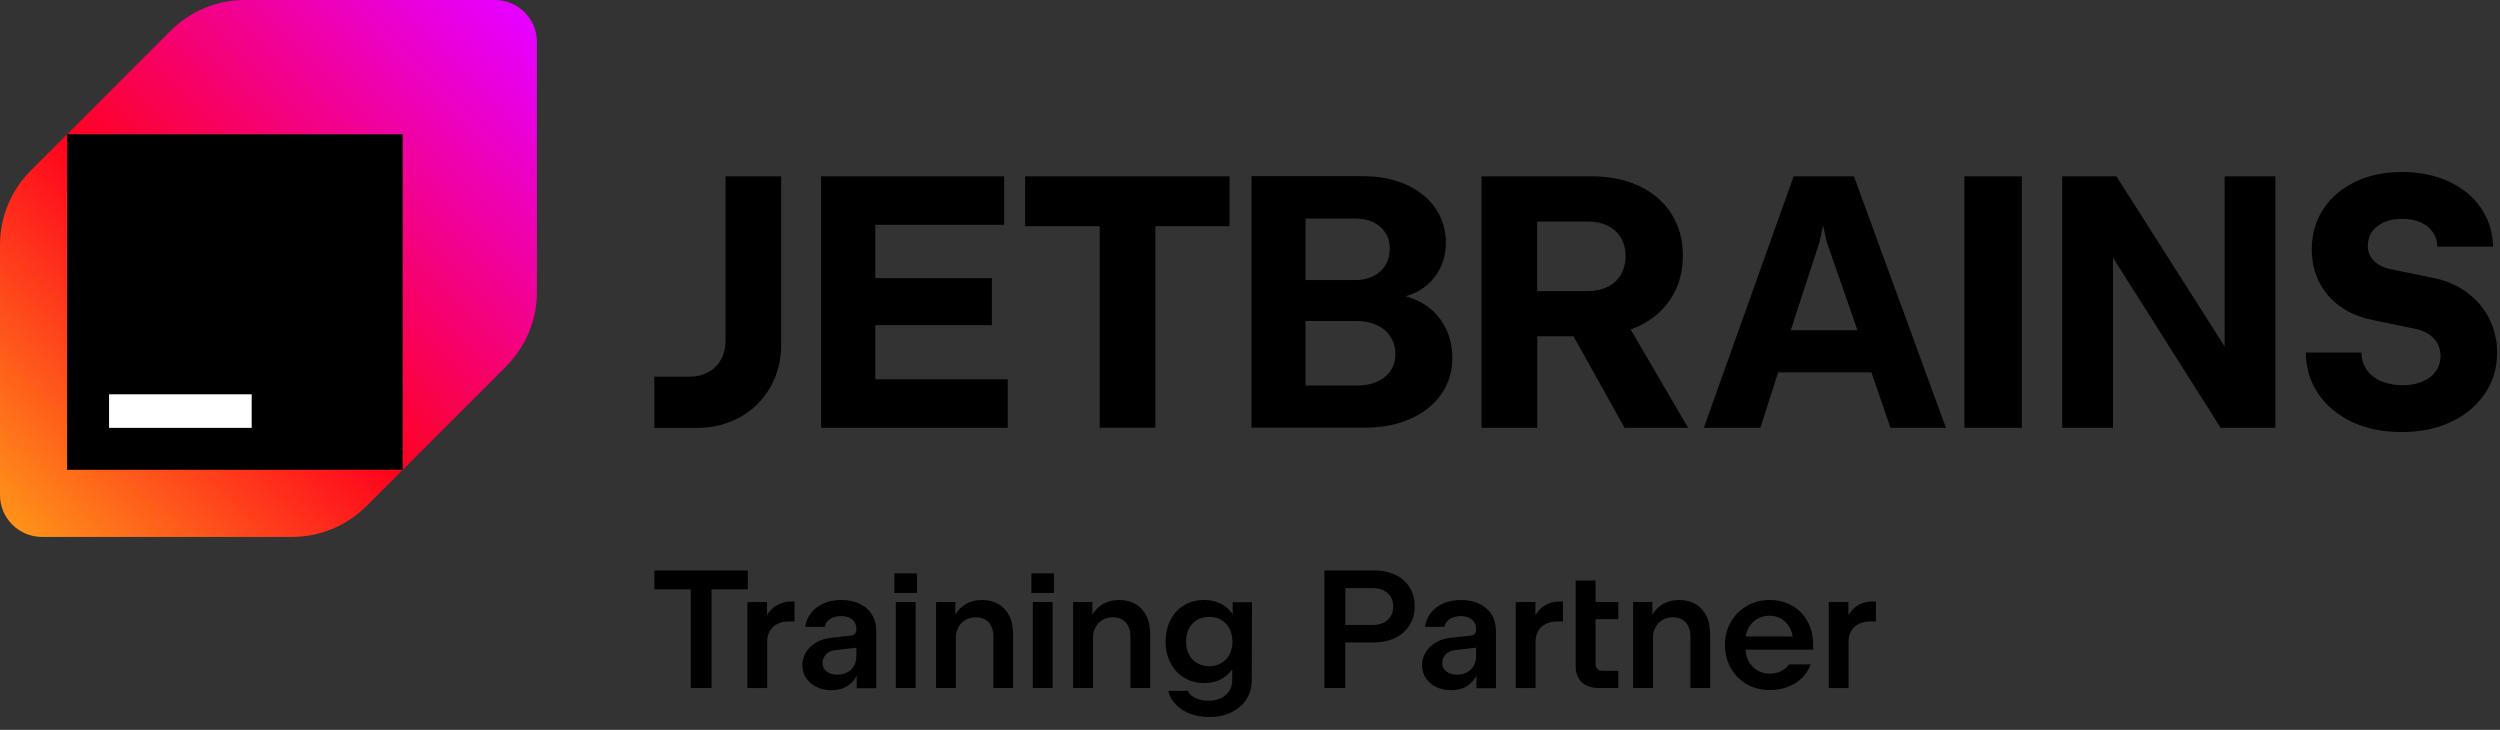 <svg xmlns="http://www.w3.org/2000/svg" width="298" height="87" fill="none" viewBox="0 0 298 87">
  <rect x="0" y="0" width="298" height="87" fill="#333333" stroke="none"/>
  <defs>
    <linearGradient id="a" x1=".85" x2="62.62" y1="62.72" y2="1.81" gradientUnits="userSpaceOnUse">
      <stop stop-color="#FF9419"/>
      <stop offset=".43" stop-color="#FF021D"/>
      <stop offset=".99" stop-color="#E600FF"/>
    </linearGradient>
  </defs>
  <path fill="#000" fill-rule="evenodd" d="M85.947 42.836c.358-.657.538-1.404.538-2.251v-19.568h6.632v20.066c0 1.892-.438 3.585-1.304 5.089-.866 1.504-2.061 2.689-3.585 3.545-1.524.856-3.236 1.285-5.148 1.285H78v-6.104h4.192c.847 0 1.583-.179 2.241-.538.657-.358 1.155-.866 1.514-1.524Zm32.284-4.073H104.34v6.453h15.783v5.776H97.877V21.018h21.818v5.776H104.34v6.363h13.891v5.606Zm12.856-11.8h-8.882l-.01.01v-5.955h24.367v5.945h-8.842v24.019h-6.633V26.963Zm36.467 8.355c.588.159 1.156.368 1.673.647l.01-.01c1.225.647 2.171 1.554 2.858 2.728.688 1.175 1.026 2.5 1.026 3.983 0 1.613-.438 3.047-1.304 4.302-.877 1.265-2.102 2.241-3.675 2.948-1.583.707-3.376 1.056-5.387 1.056h-13.574V20.998h13.315c1.912 0 3.624.339 5.118 1.006 1.494.677 2.659 1.613 3.486 2.808.826 1.205 1.244 2.569 1.244 4.093 0 1.334-.318 2.509-.936 3.535-.617 1.026-1.483 1.822-2.579 2.39-.398.199-.826.358-1.275.488Zm-6.044-9.271h-5.886v7.339h5.886c.816 0 1.533-.149 2.161-.458.627-.309 1.115-.737 1.464-1.304.348-.568.527-1.255.527-1.982 0-.727-.179-1.364-.527-1.902-.349-.548-.837-.966-1.464-1.255-.628-.289-1.345-.438-2.161-.438Zm2.649 19.448c.687-.309 1.225-.747 1.603-1.315.378-.568.568-1.225.568-1.992 0-.767-.2-1.444-.578-2.041-.378-.598-.926-1.056-1.613-1.384-.697-.329-1.484-.498-2.37-.498h-6.145v7.688h6.145c.906 0 1.693-.149 2.39-.458Zm35.063-9.988c-.917 1.444-2.201 2.569-3.864 3.366h.01c-.319.149-.657.279-.996.398l6.851 11.721h-7.578l-6.084-10.914h-4.322v10.914h-6.642V21.018h13.124c2.171 0 4.073.388 5.717 1.175 1.643.787 2.917 1.892 3.814 3.326.896 1.434 1.344 3.047 1.344 4.959 0 1.912-.458 3.585-1.374 5.029Zm-7.598-1.315c.687-.329 1.214-.817 1.583-1.444v-.02c.368-.627.558-1.364.558-2.201 0-.836-.19-1.573-.558-2.191-.369-.617-.896-1.105-1.583-1.434-.688-.329-1.494-.498-2.42-.498h-5.975v8.295h5.975c.926 0 1.732-.169 2.42-.508Zm11.471 16.799 10.706-29.974h7.189l10.964 29.974h-6.612l-2.27-6.612h-11.114l-2.121 6.612h-6.742Zm13.812-22.207-3.445 10.576h7.947l-3.685-10.576-.408-1.922-.409 1.922Zm24.099 22.207h-6.851V21.018h6.851v29.974Zm11.273-29.974 12.896 20.275v-20.275h6.055v29.974h-6.533l-12.826-20.275v20.275h-6.055V21.018h6.463ZM293.974 34.8c1.165.847 2.082 1.892 2.729 3.137l-.02-.01c.647 1.255.976 2.619.976 4.103 0 1.812-.478 3.436-1.444 4.87-.966 1.434-2.3 2.559-4.023 3.376-1.713.817-3.705 1.225-5.915 1.225-2.211 0-4.173-.398-5.886-1.195-1.713-.797-3.057-1.912-4.033-3.336-.986-1.434-1.484-3.077-1.513-4.949h6.642c0 .767.199 1.454.617 2.041.408.598.986 1.056 1.733 1.374.747.319 1.613.478 2.529.478.916 0 1.713-.139 2.39-.428.677-.289 1.205-.697 1.584-1.225.378-.528.567-1.135.567-1.802 0-.837-.249-1.524-.767-2.081-.517-.558-1.215-.946-2.101-1.155l-5.397-1.115c-1.414-.299-2.649-.837-3.725-1.603-1.065-.767-1.892-1.733-2.479-2.898-.588-1.155-.876-2.46-.876-3.904 0-1.782.458-3.366 1.364-4.76.906-1.394 2.181-2.48 3.804-3.266 1.623-.787 3.475-1.175 5.566-1.175 2.092 0 3.964.378 5.597 1.135 1.633.757 2.918 1.802 3.834 3.147.916 1.334 1.404 2.878 1.444 4.621h-6.642c0-.647-.179-1.215-.528-1.723-.349-.508-.837-.896-1.464-1.175-.627-.279-1.364-.418-2.181-.418-.816 0-1.533.129-2.151.398-.617.269-1.105.637-1.444 1.115-.348.478-.518 1.036-.518 1.683 0 .707.239 1.304.708 1.782.468.478 1.105.807 1.902.996l5.098 1.046c1.514.289 2.858.847 4.023 1.693ZM78 68h11.14v2.25h-4.32v11.76h-2.48V70.25H78V68Zm13.43 5.32c.27-.44.59-.79.98-1.06l.01.01c.55-.38 1.18-.57 1.91-.57h.38v2.38h-.66c-.53 0-.99.1-1.38.29-.39.19-.69.47-.9.83-.21.36-.32.79-.32 1.28v5.54h-2.36V71.77h2.34v1.55Zm8.86-1.8c.83 0 1.56.15 2.18.44l.01.02c.62.29 1.11.72 1.45 1.28.35.56.52 1.22.52 1.97v6.8h-2.33v-1.49c-.28.52-.64.95-1.12 1.24-.53.33-1.17.49-1.91.49-.66 0-1.25-.13-1.77-.38-.52-.26-.93-.61-1.23-1.06-.3-.45-.45-.97-.45-1.53s.14-1.07.43-1.54.68-.86 1.19-1.16c.51-.31 1.08-.49 1.72-.56l2.53-.29c.18-.02.32-.1.43-.23.07-.09.11-.21.14-.34v-.2c0-.32-.07-.59-.22-.82-.15-.23-.36-.41-.63-.53-.27-.13-.6-.19-.97-.19s-.69.06-.97.17c-.28.12-.5.27-.67.46-.17.19-.27.41-.3.65h-2.33c.08-.61.3-1.16.67-1.64.37-.48.87-.86 1.49-1.14.63-.28 1.31-.42 2.14-.42Zm1.51 7.84c.19-.34.28-.73.28-1.18v-.98l-2.53.3c-.29.03-.55.12-.78.26-.23.14-.4.32-.53.54-.13.22-.19.46-.19.73 0 .27.07.52.22.73.15.21.35.38.62.49.27.11.57.17.92.17.45 0 .84-.1 1.19-.28.35-.18.61-.44.8-.78Zm7.34 2.65h-2.36V71.76h2.36v10.25Zm.16-11.33h-2.69v-2.34h2.69v2.34Zm7.78.84c.73 0 1.38.16 1.93.48.55.32.98.78 1.29 1.39.31.61.46 1.33.46 2.17v6.45h-2.35v-6.09c0-.49-.08-.91-.25-1.26-.17-.35-.41-.62-.72-.8-.31-.19-.69-.28-1.12-.28-.47 0-.88.11-1.24.32-.36.21-.64.5-.84.88-.2.38-.3.81-.3 1.29v5.94h-2.36V71.76h2.29v1.5c.3-.49.68-.89 1.15-1.19.59-.37 1.27-.55 2.06-.55Zm8.55-.84h-2.69v-2.34h2.69v2.34Zm-.16 11.33h-2.36V71.76h2.36v10.25Zm7.95-10.49c.73 0 1.38.16 1.93.48.55.32.98.78 1.29 1.39.31.61.46 1.33.46 2.17v6.45h-2.35v-6.09c0-.49-.08-.91-.25-1.26-.17-.35-.41-.62-.72-.8-.31-.19-.69-.28-1.12-.28-.47 0-.88.11-1.24.32-.36.21-.64.5-.84.88-.2.38-.3.81-.3 1.29v5.94h-2.36V71.76h2.29v1.5c.3-.49.68-.89 1.15-1.19.59-.37 1.27-.55 2.06-.55Zm13.52 1.691c-.317-.457-.71-.827-1.18-1.111-.64-.38-1.38-.58-2.22-.58-.9 0-1.7.21-2.4.63-.7.42-1.24 1.01-1.62 1.76-.38.75-.58 1.6-.58 2.56s.19 1.81.58 2.55c.38.75.92 1.33 1.62 1.76.7.42 1.5.64 2.4.64.84 0 1.58-.19 2.22-.58.45-.27.83-.63 1.14-1.06l-.02.72v.6c0 .48-.12.9-.36 1.27-.24.36-.57.65-.99.85-.42.2-.9.3-1.43.3-.41 0-.8-.05-1.15-.15-.35-.1-.64-.24-.88-.42s-.39-.38-.47-.6h-2.34c.13.61.43 1.15.88 1.62.45.47 1.03.84 1.72 1.1.69.26 1.45.4 2.27.4.99 0 1.87-.18 2.63-.55.77-.37 1.37-.88 1.8-1.54.43-.66.65-1.42.65-2.27l.03-9.33h-2.3v1.431Zm-1.36 5.829c.42-.25.75-.59.98-1.04.23-.45.35-.96.35-1.53 0-.57-.12-1.08-.35-1.53-.23-.45-.56-.79-.98-1.04-.42-.25-.89-.37-1.44-.37-.55 0-1.03.12-1.45.37-.42.25-.74.59-.97 1.04-.23.45-.34.96-.34 1.53 0 .57.11 1.08.34 1.53.23.45.55.8.97 1.04.42.25.91.37 1.45.37.54 0 1.02-.13 1.44-.37ZM163.82 68c.96 0 1.8.18 2.53.53l-.01-.01c.73.35 1.29.85 1.69 1.5.4.64.6 1.38.6 2.24 0 .86-.21 1.61-.61 2.26-.4.65-.97 1.16-1.71 1.52-.74.36-1.6.54-2.58.54h-3.37v5.43h-2.49V68h5.95Zm1.12 6.22c.36-.18.63-.44.83-.77v.01c.2-.33.3-.73.3-1.17 0-.44-.1-.82-.3-1.15-.2-.33-.47-.58-.83-.76-.36-.18-.78-.27-1.27-.27h-3.3v4.38h3.3c.49 0 .91-.09 1.27-.27Zm9.22-2.7c.83 0 1.56.15 2.18.44l.01.02c.62.29 1.11.72 1.45 1.28.35.56.52 1.22.52 1.97v6.8h-2.33v-1.49c-.28.52-.64.95-1.12 1.24-.53.33-1.17.49-1.91.49-.66 0-1.25-.13-1.77-.38-.52-.26-.93-.61-1.23-1.06-.3-.45-.45-.97-.45-1.53s.14-1.07.43-1.54.68-.86 1.19-1.16c.51-.31 1.08-.49 1.72-.56l2.53-.29c.18-.02.32-.1.43-.23.07-.09.11-.21.14-.34v-.2c0-.32-.07-.59-.22-.82-.15-.23-.36-.41-.63-.53-.27-.13-.6-.19-.97-.19s-.69.06-.97.17c-.28.12-.5.27-.67.46-.17.19-.27.41-.3.65h-2.33c.08-.61.3-1.16.67-1.64.37-.48.87-.86 1.49-1.14.63-.28 1.31-.42 2.14-.42Zm1.51 7.84c.19-.34.28-.73.28-1.18v-.98l-2.53.3c-.29.03-.55.12-.78.26-.23.14-.4.32-.53.54-.13.22-.19.46-.19.73 0 .27.07.52.22.73.15.21.35.38.62.49.27.11.57.17.92.17.45 0 .84-.1 1.19-.28.35-.18.61-.44.8-.78Zm7.35-6.04c.27-.44.59-.79.98-1.06l.01.01c.55-.38 1.18-.57 1.91-.57h.38v2.38h-.66c-.53 0-.99.1-1.38.29-.39.19-.69.47-.9.83-.21.36-.32.79-.32 1.28v5.54h-2.36V71.77h2.34v1.55Zm4.8-4.12h2.37v2.56h2.71v2.05h-2.71v5.33c0 .25.07.45.22.6.15.15.35.22.61.22h1.88v2.05h-2.36c-.56 0-1.04-.1-1.45-.31-.41-.21-.72-.5-.94-.89-.22-.38-.33-.84-.33-1.37V69.2Zm12.35 2.32c.73 0 1.38.16 1.93.48.55.32.98.78 1.29 1.39.31.61.46 1.33.46 2.17v6.45h-2.35v-6.09c0-.49-.08-.91-.25-1.26-.17-.35-.41-.62-.72-.8-.31-.19-.69-.28-1.12-.28-.47 0-.88.11-1.24.32-.36.21-.64.5-.84.88-.2.38-.3.81-.3 1.29v5.94h-2.36V71.76h2.29v1.5c.3-.49.68-.89 1.15-1.19.59-.37 1.27-.55 2.06-.55Zm10.77 0c1 0 1.9.23 2.69.68v-.01c.79.46 1.4 1.09 1.84 1.9.44.81.66 1.74.66 2.78v.57h-8.07c.04.47.14.91.34 1.3.25.49.59.88 1.04 1.15.45.27.95.41 1.51.41.49 0 .94-.1 1.33-.29.39-.19.72-.46.98-.81h2.57c-.24.63-.59 1.18-1.05 1.63-.46.45-1.02.8-1.67 1.05-.65.25-1.38.37-2.17.37-1.01 0-1.92-.23-2.72-.69-.8-.46-1.44-1.1-1.9-1.92-.47-.82-.7-1.77-.7-2.77s.23-1.92.7-2.73c.47-.82 1.11-1.46 1.92-1.92.81-.47 1.7-.7 2.7-.7Zm-2.56 3.4c-.15.3-.24.62-.3.95h5.61c-.06-.32-.14-.62-.27-.89-.24-.5-.57-.89-1-1.17-.43-.28-.93-.42-1.49-.42-.56 0-1.07.14-1.51.41-.44.27-.79.64-1.04 1.12Zm12.93-2.66c.55-.38 1.18-.57 1.91-.57l.01.01h.38v2.38h-.66c-.53 0-.99.1-1.38.29-.39.19-.69.47-.9.83-.21.36-.32.79-.32 1.28v5.54h-2.36V71.77h2.34v1.55c.27-.44.59-.79.98-1.06Z" clip-rule="evenodd"/>
  <path fill="url(#a)" d="M20.34 3.66 3.66 20.34C1.32 22.68 0 25.86 0 29.18V59c0 2.76 2.24 5 5 5h29.82c3.32 0 6.49-1.32 8.84-3.66l16.68-16.68c2.34-2.34 3.66-5.52 3.66-8.84V5c0-2.76-2.24-5-5-5H29.18c-3.32 0-6.49 1.32-8.84 3.66Z"/>
  <path fill="#000" d="M48 16H8v40h40V16Z"/>
  <path fill="#fff" d="M30 47H13v4h17v-4Z"/>
</svg>

